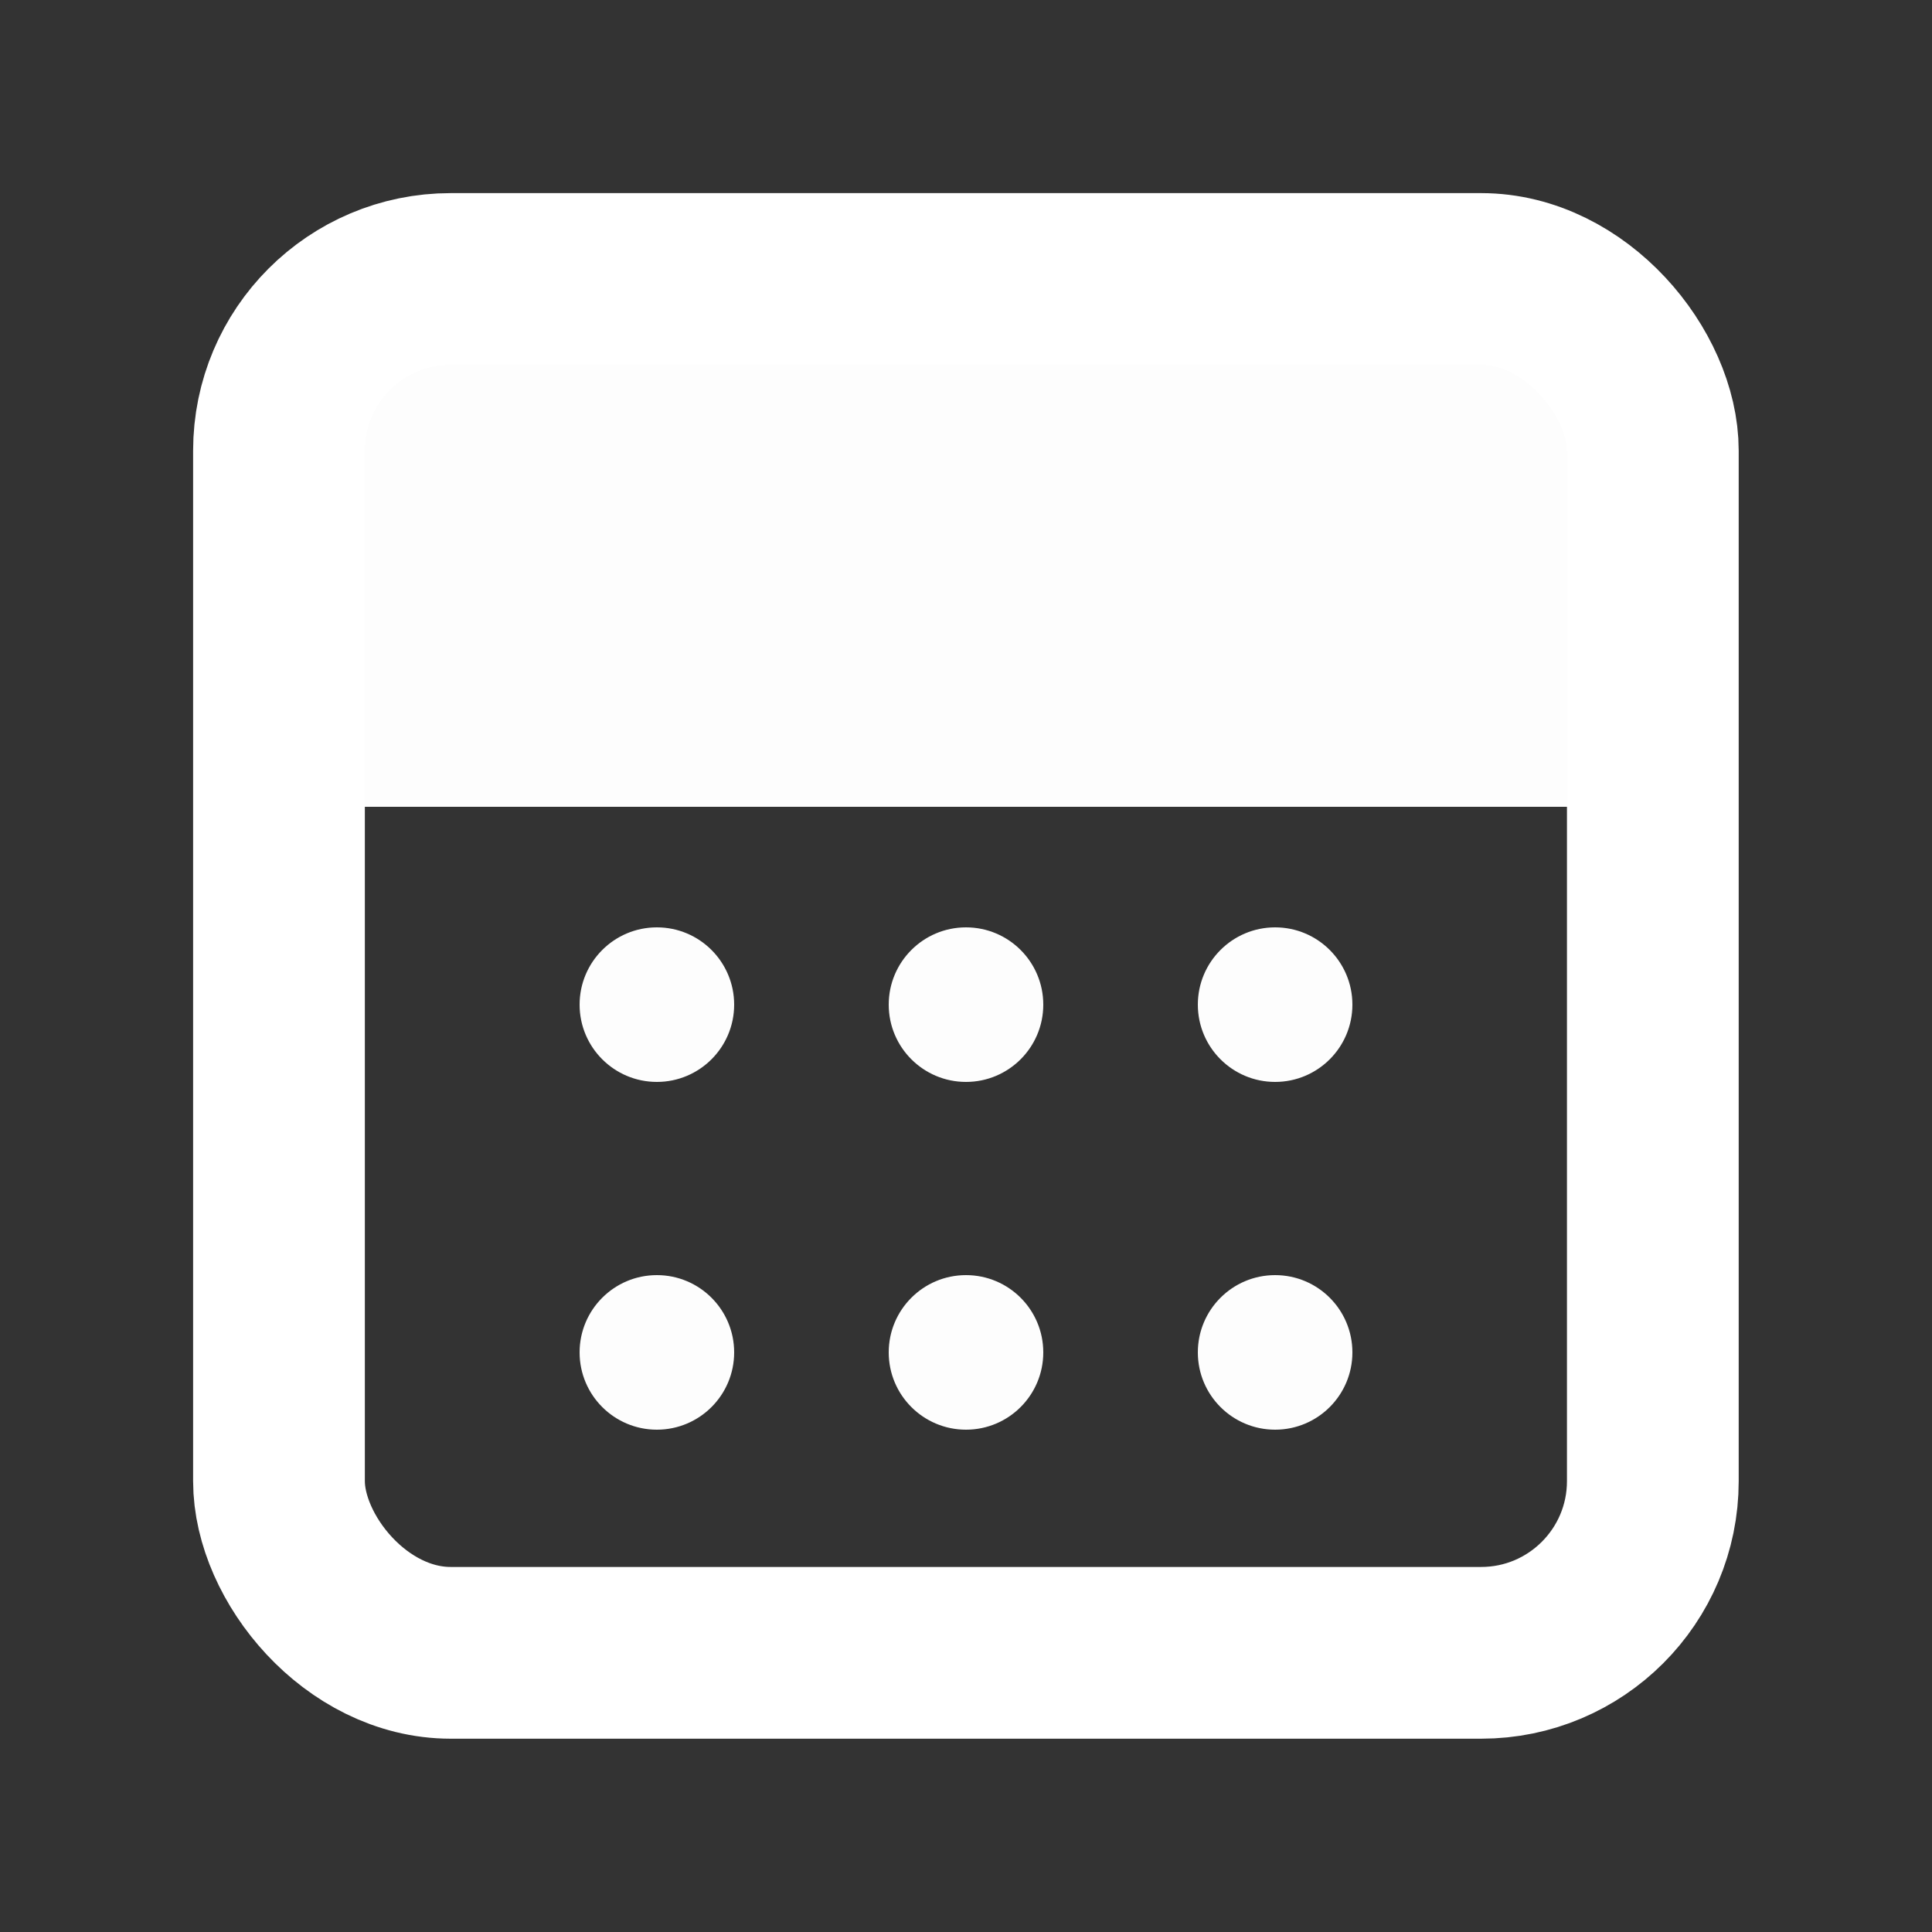 <?xml version="1.0" encoding="UTF-8"?>
<svg width="100mm" height="100mm" version="1.1" viewBox="0 0 100 100" xmlns="http://www.w3.org/2000/svg">
 <rect x="0" y="0" width="100" height="100" fill="#333333" stroke="none"/>
 <rect x="14.44" y="14.44" width="71.11" height="71.11" rx="8.889" ry="8.889" fill-opacity="0" stroke="#fff" stroke-linecap="round" stroke-width="8.889" style="paint-order:fill markers stroke"/>
 <g fill="#fff" fill-opacity=".988" stroke-miterlimit="0" stroke-width="0">
  <rect x="14.44" y="14.44" width="71.7" height="27.32" style="paint-order:fill markers stroke"/>
  <circle cx="50" cy="52" r="4" style="paint-order:fill markers stroke"/>
  <circle cx="34" cy="52" r="4" style="paint-order:fill markers stroke"/>
  <circle cx="66" cy="52" r="4" style="paint-order:fill markers stroke"/>
  <circle cx="50" cy="70" r="4" style="paint-order:fill markers stroke"/>
  <circle cx="66" cy="70" r="4" style="paint-order:fill markers stroke"/>
  <circle cx="34" cy="70" r="4" style="paint-order:fill markers stroke"/>
 </g>
</svg>

